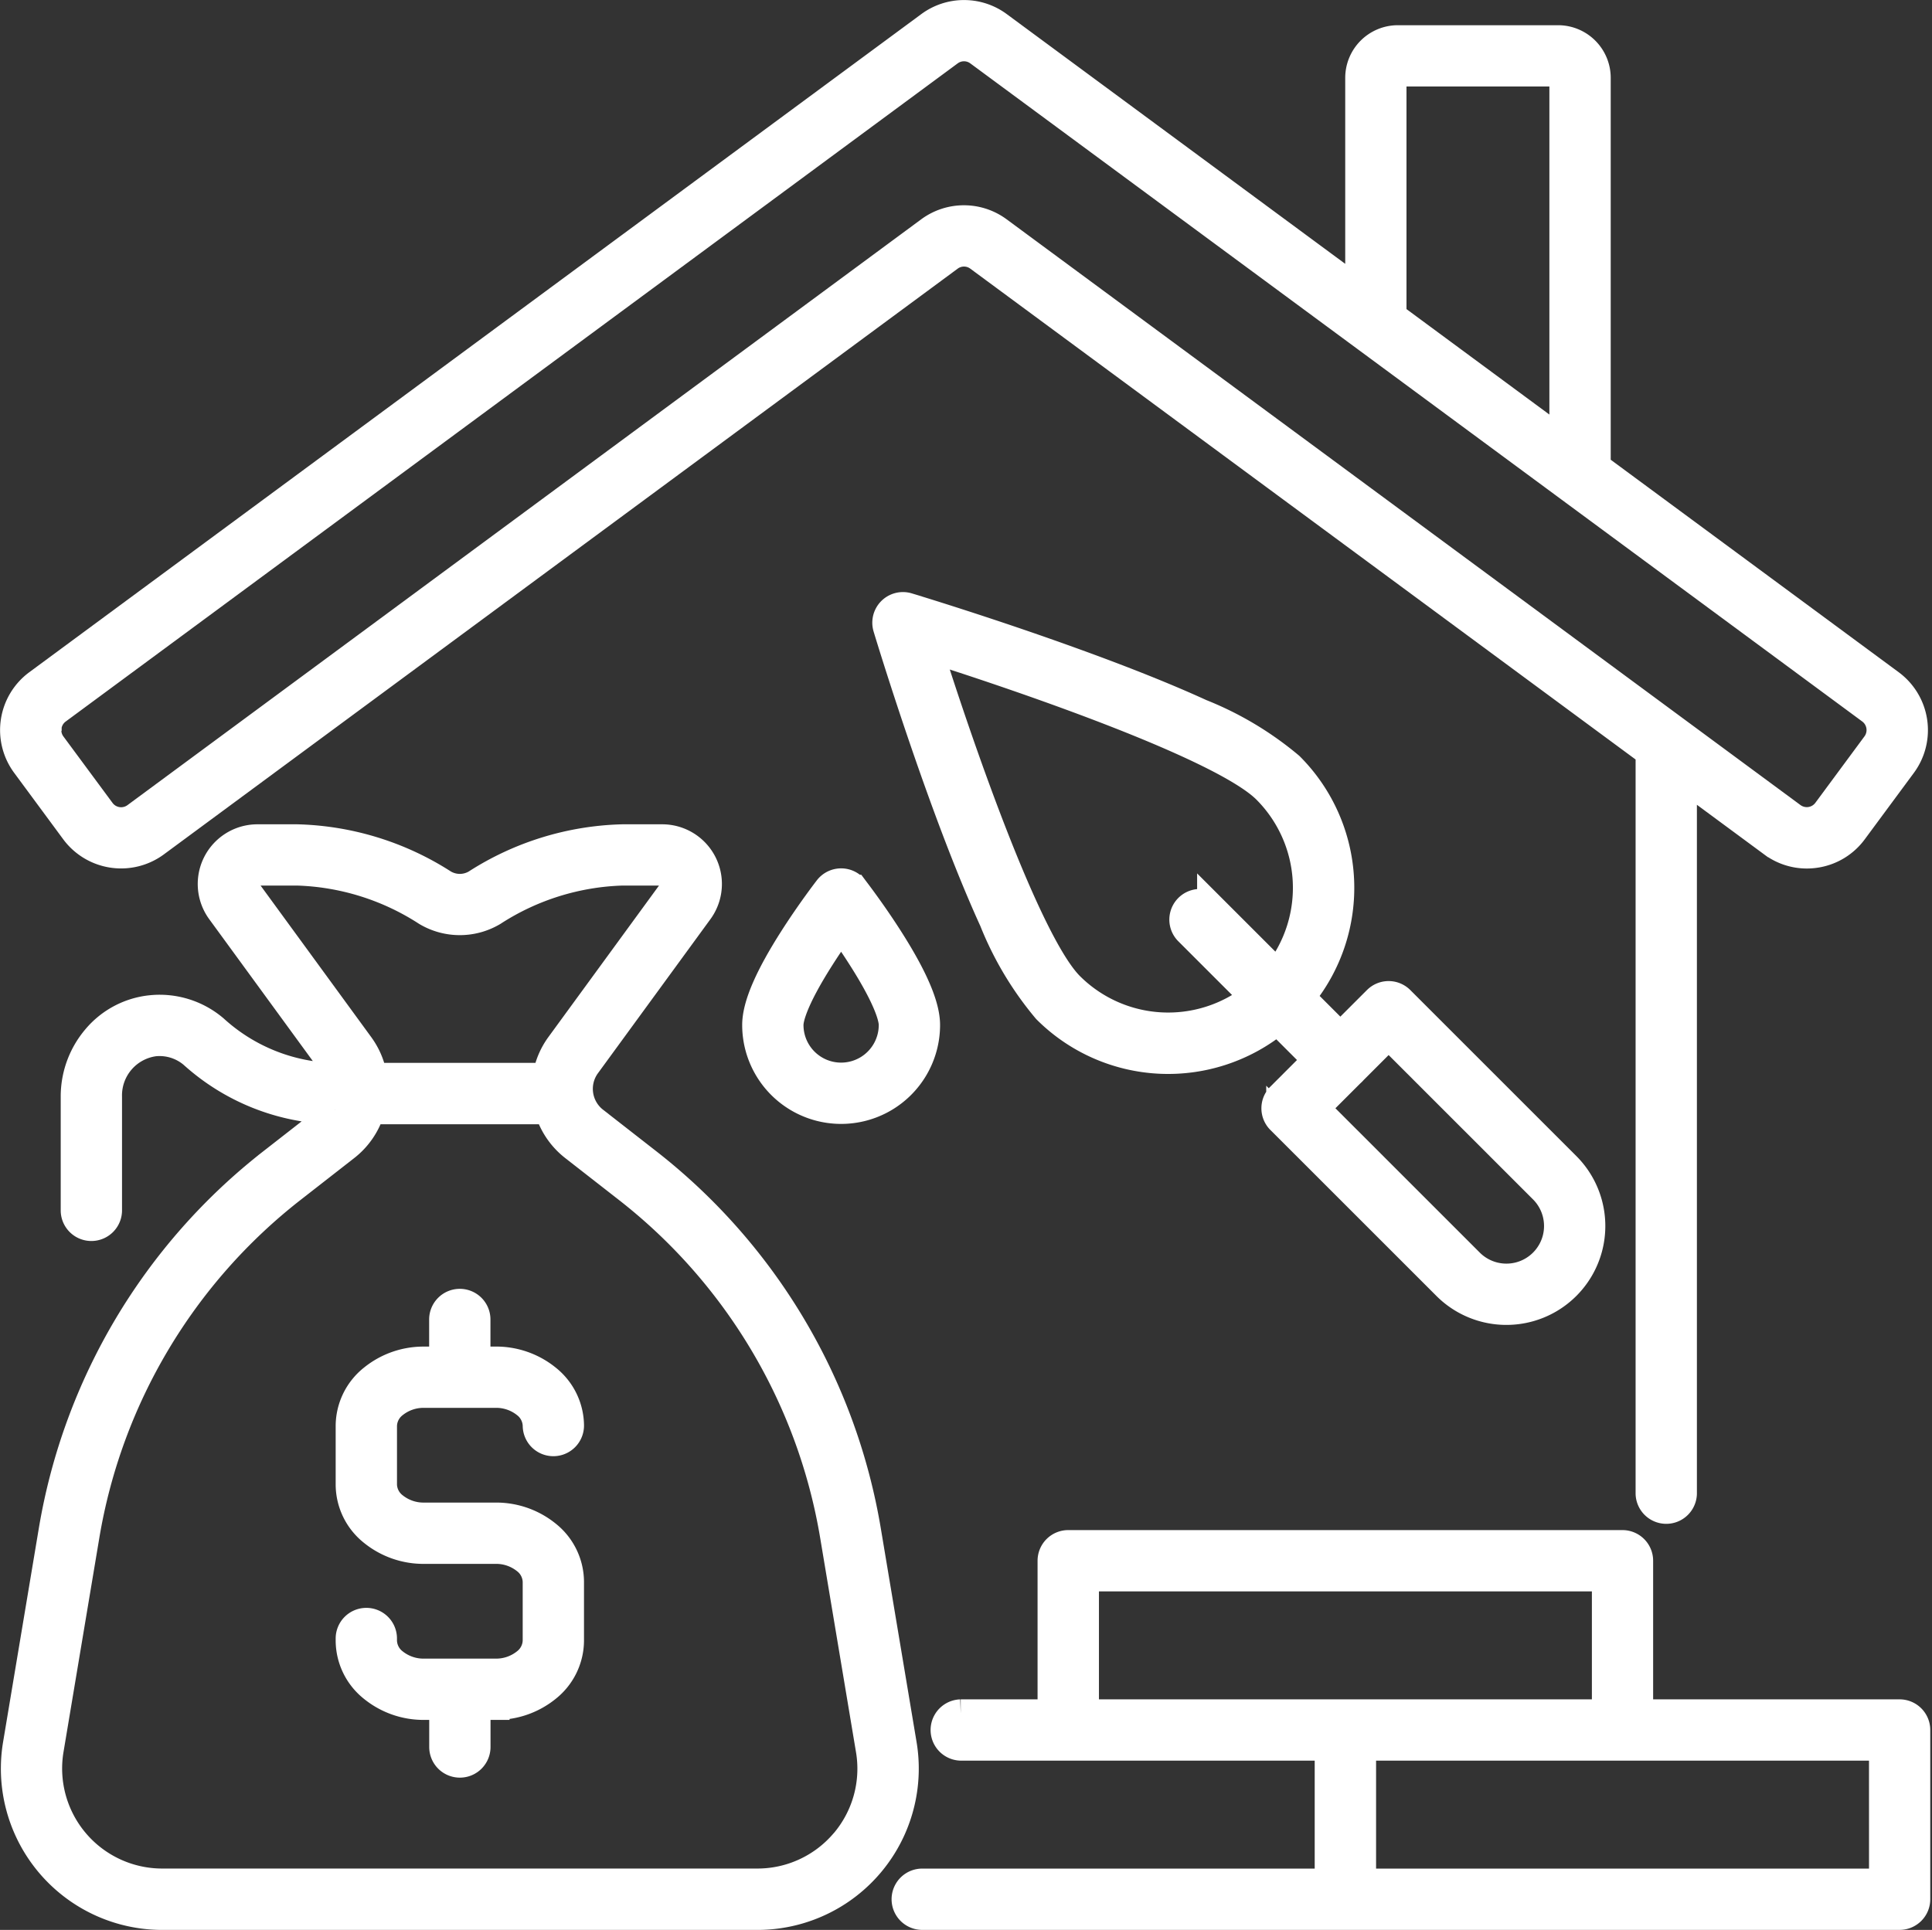 <svg xmlns="http://www.w3.org/2000/svg" width="102.271" height="102.184" viewBox="0 0 102.271 102.184">
  <rect x="0" y="0" width="102.271" height="102.184" fill="#333333" stroke="none"/>
  <g id="construction-budget" transform="translate(-564.033 -563.965)">
    <path id="Path_710" data-name="Path 710" d="M567.982,607.956a3.063,3.063,0,0,0,4.278.645l42.022-31.014a1.308,1.308,0,0,1,1.56,0L651.364,603.8v39.255a.873.873,0,0,0,1.745,0V605.091l4.756,3.51a3.037,3.037,0,0,0,1.81.6,3.108,3.108,0,0,0,.462-.035,3.039,3.039,0,0,0,2.005-1.208l2.6-3.518a3.062,3.062,0,0,0-.645-4.278l-15.55-11.476v-20.6a2.038,2.038,0,0,0-2.036-2.036h-8.482a2.038,2.038,0,0,0-2.036,2.036v11.334l-19.112-14.105a3.059,3.059,0,0,0-3.633,0L566.03,600.16a3.059,3.059,0,0,0-.645,4.278Zm69.754-39.871a.291.291,0,0,1,.291-.291h8.482a.291.291,0,0,1,.291.291V587.4l-9.064-6.69Zm-71.189,34.341a1.305,1.305,0,0,1,.519-.861l47.216-34.847a1.307,1.307,0,0,1,1.56,0l20.5,15.128,0,0,10.807,7.976,0,0,15.907,11.74a1.315,1.315,0,0,1,.277,1.837l-2.6,3.518a1.314,1.314,0,0,1-1.837.277l-6.142-4.533h0l-35.879-26.48a3.059,3.059,0,0,0-3.633,0L571.224,607.2a1.315,1.315,0,0,1-1.837-.277l-2.6-3.518a1.305,1.305,0,0,1-.242-.976Z" fill="#fff" stroke="#fff" stroke-width="1.5"/>
    <path id="Path_711" data-name="Path 711" d="M1081.577,2522.606a4.254,4.254,0,0,0-2.727-.951h0l-3.762,0h0a2.508,2.508,0,0,1-1.61-.547,1.5,1.5,0,0,1-.586-1.14l0-3.139a1.5,1.5,0,0,1,.585-1.141,2.508,2.508,0,0,1,1.611-.548h3.763a2.508,2.508,0,0,1,1.61.546,1.5,1.5,0,0,1,.586,1.141.872.872,0,0,0,.873.872h0a.872.872,0,0,0,.872-.873,3.21,3.21,0,0,0-1.214-2.48,4.255,4.255,0,0,0-2.728-.951h-1.011v-2.185a.872.872,0,0,0-.873-.872h0a.873.873,0,0,0-.872.873v2.185h-1.008a4.253,4.253,0,0,0-2.729.954,3.209,3.209,0,0,0-1.211,2.481l0,3.139a3.209,3.209,0,0,0,1.214,2.48,4.255,4.255,0,0,0,2.728.951h0l3.762,0h0a2.508,2.508,0,0,1,1.61.547,1.5,1.5,0,0,1,.586,1.141l0,3.138a1.5,1.5,0,0,1-.585,1.141,2.509,2.509,0,0,1-1.611.549h-3.763a2.508,2.508,0,0,1-1.61-.547,1.5,1.5,0,0,1-.586-1.141v-.127a.872.872,0,0,0-.873-.872h0a.872.872,0,0,0-.872.873v.127a3.209,3.209,0,0,0,1.214,2.48,4.252,4.252,0,0,0,2.727.952h1.011v2.185a.872.872,0,0,0,.873.872h0a.872.872,0,0,0,.872-.873v-2.185h1.008a4.259,4.259,0,0,0,2.729-.954,3.21,3.21,0,0,0,1.211-2.481l0-3.139A3.211,3.211,0,0,0,1081.577,2522.606Z" transform="translate(-488.594 -1877.382)" fill="#fff" stroke="#fff" stroke-width="1.5"/>
    <path id="Path_712" data-name="Path 712" d="M611.025,1845.711a31.27,31.27,0,0,0-11.618-19.508l-2.8-2.185a2.15,2.15,0,0,1-.417-2.976l5.95-8.151a2.41,2.41,0,0,0-1.947-3.831h-2.1a15.01,15.01,0,0,0-7.747,2.387,1.691,1.691,0,0,1-1.732,0,15.011,15.011,0,0,0-7.747-2.387h-2.1a2.41,2.41,0,0,0-1.947,3.831l5.95,8.151a2.179,2.179,0,0,1,.326.652h-.339a9.748,9.748,0,0,1-6.273-2.542,4.457,4.457,0,0,0-3.338-1.045,4.363,4.363,0,0,0-2.911,1.536,4.746,4.746,0,0,0-1.132,3.079v6.058a.873.873,0,0,0,1.745,0v-6.058a2.842,2.842,0,0,1,2.464-2.877,2.727,2.727,0,0,1,2.042.637,11.461,11.461,0,0,0,7.4,2.958h.115a2.177,2.177,0,0,1-.518.579l-2.8,2.185a31.271,31.271,0,0,0-11.618,19.508l-1.891,11.312a7.792,7.792,0,0,0,7.685,9.076h31.506a7.792,7.792,0,0,0,7.685-9.076Zm-26.847-25.7-5.95-8.151a.665.665,0,0,1,.537-1.057h2.1a13.331,13.331,0,0,1,6.854,2.141,3.436,3.436,0,0,0,3.518,0,13.331,13.331,0,0,1,6.854-2.141h2.1a.665.665,0,0,1,.537,1.057l-5.95,8.151a3.891,3.891,0,0,0-.7,1.681h-9.194A3.889,3.889,0,0,0,584.179,1820.013Zm25.667,42.2a6.036,6.036,0,0,1-4.615,2.139H573.725a6.047,6.047,0,0,1-5.964-7.044L569.652,1846a29.452,29.452,0,0,1,10.97-18.419l2.8-2.185a3.881,3.881,0,0,0,1.339-1.955h9.427a3.882,3.882,0,0,0,1.339,1.955l2.8,2.185A29.452,29.452,0,0,1,609.3,1846l1.891,11.312A6.036,6.036,0,0,1,609.846,1862.214Z" transform="translate(-1.106 -1200.7)" fill="#fff" stroke="#fff" stroke-width="1.5"/>
    <path id="Path_713" data-name="Path 713" d="M1962.173,2883.5h-13.8v-8.089a.873.873,0,0,0-.873-.873h-29.339a.873.873,0,0,0-.873.873v8.089h-4.819a.873.873,0,0,0,0,1.745h19.489v7.216h-21.554a.873.873,0,0,0,0,1.745h51.766a.873.873,0,0,0,.873-.873v-8.961A.873.873,0,0,0,1962.173,2883.5Zm-43.136,0v-7.216h27.594v7.216h-27.594Zm42.264,8.961h-27.594v-7.216H1961.3Z" transform="translate(-1297.581 -2228.808)" fill="#fff" stroke="#fff" stroke-width="1.5"/>
    <path id="Path_714" data-name="Path 714" d="M1902.028,1485.651l8.79,8.79a4.487,4.487,0,0,0,6.346-6.346l-8.79-8.79a.873.873,0,0,0-1.234,0l-1.938,1.938-2.091-2.091a9.1,9.1,0,0,0-.588-12.224,17.2,17.2,0,0,0-4.712-2.817c-1.8-.825-4.07-1.734-6.741-2.7-4.533-1.643-8.728-2.908-8.77-2.921a.872.872,0,0,0-1.087,1.087c.012.042,1.278,4.237,2.921,8.77.968,2.672,1.877,4.94,2.7,6.742a17.2,17.2,0,0,0,2.817,4.712,9.1,9.1,0,0,0,12.225.587l2.091,2.091-1.939,1.94a.873.873,0,0,0,0,1.234Zm-11.142-7.086c-2.26-2.26-5.827-12.559-7.517-17.92,5.361,1.691,15.66,5.258,17.92,7.517a7.366,7.366,0,0,1,.581,9.748l-3.5-3.5a.873.873,0,0,0-1.234,1.234l3.5,3.5A7.366,7.366,0,0,1,1890.886,1478.565Zm14.869,4.594a.855.855,0,0,0,.068-.061c.021-.022.042-.044.061-.068l1.874-1.874,8.173,8.173a2.742,2.742,0,0,1-3.878,3.878l-8.173-8.173Z" transform="translate(-1270.217 -862.389)" fill="#fff" stroke="#fff" stroke-width="1.5"/>
    <path id="Path_715" data-name="Path 715" d="M1689.287,1875.59a.872.872,0,0,0-.69.339c-.038.049-.938,1.216-1.853,2.651-1.308,2.053-1.944,3.542-1.944,4.553a4.487,4.487,0,1,0,8.975,0c0-1.011-.636-2.5-1.944-4.553-.915-1.435-1.815-2.6-1.853-2.651A.872.872,0,0,0,1689.287,1875.59Zm2.742,7.543a2.742,2.742,0,1,1-5.484,0c0-.3.162-1.246,1.664-3.6.382-.6.766-1.156,1.078-1.595.313.438.7,1,1.078,1.595C1691.867,1881.887,1692.03,1882.835,1692.03,1883.133Z" transform="translate(-1080.729 -1264.897)" fill="#fff" stroke="#fff" stroke-width="1.5"/>
  </g>
</svg>
